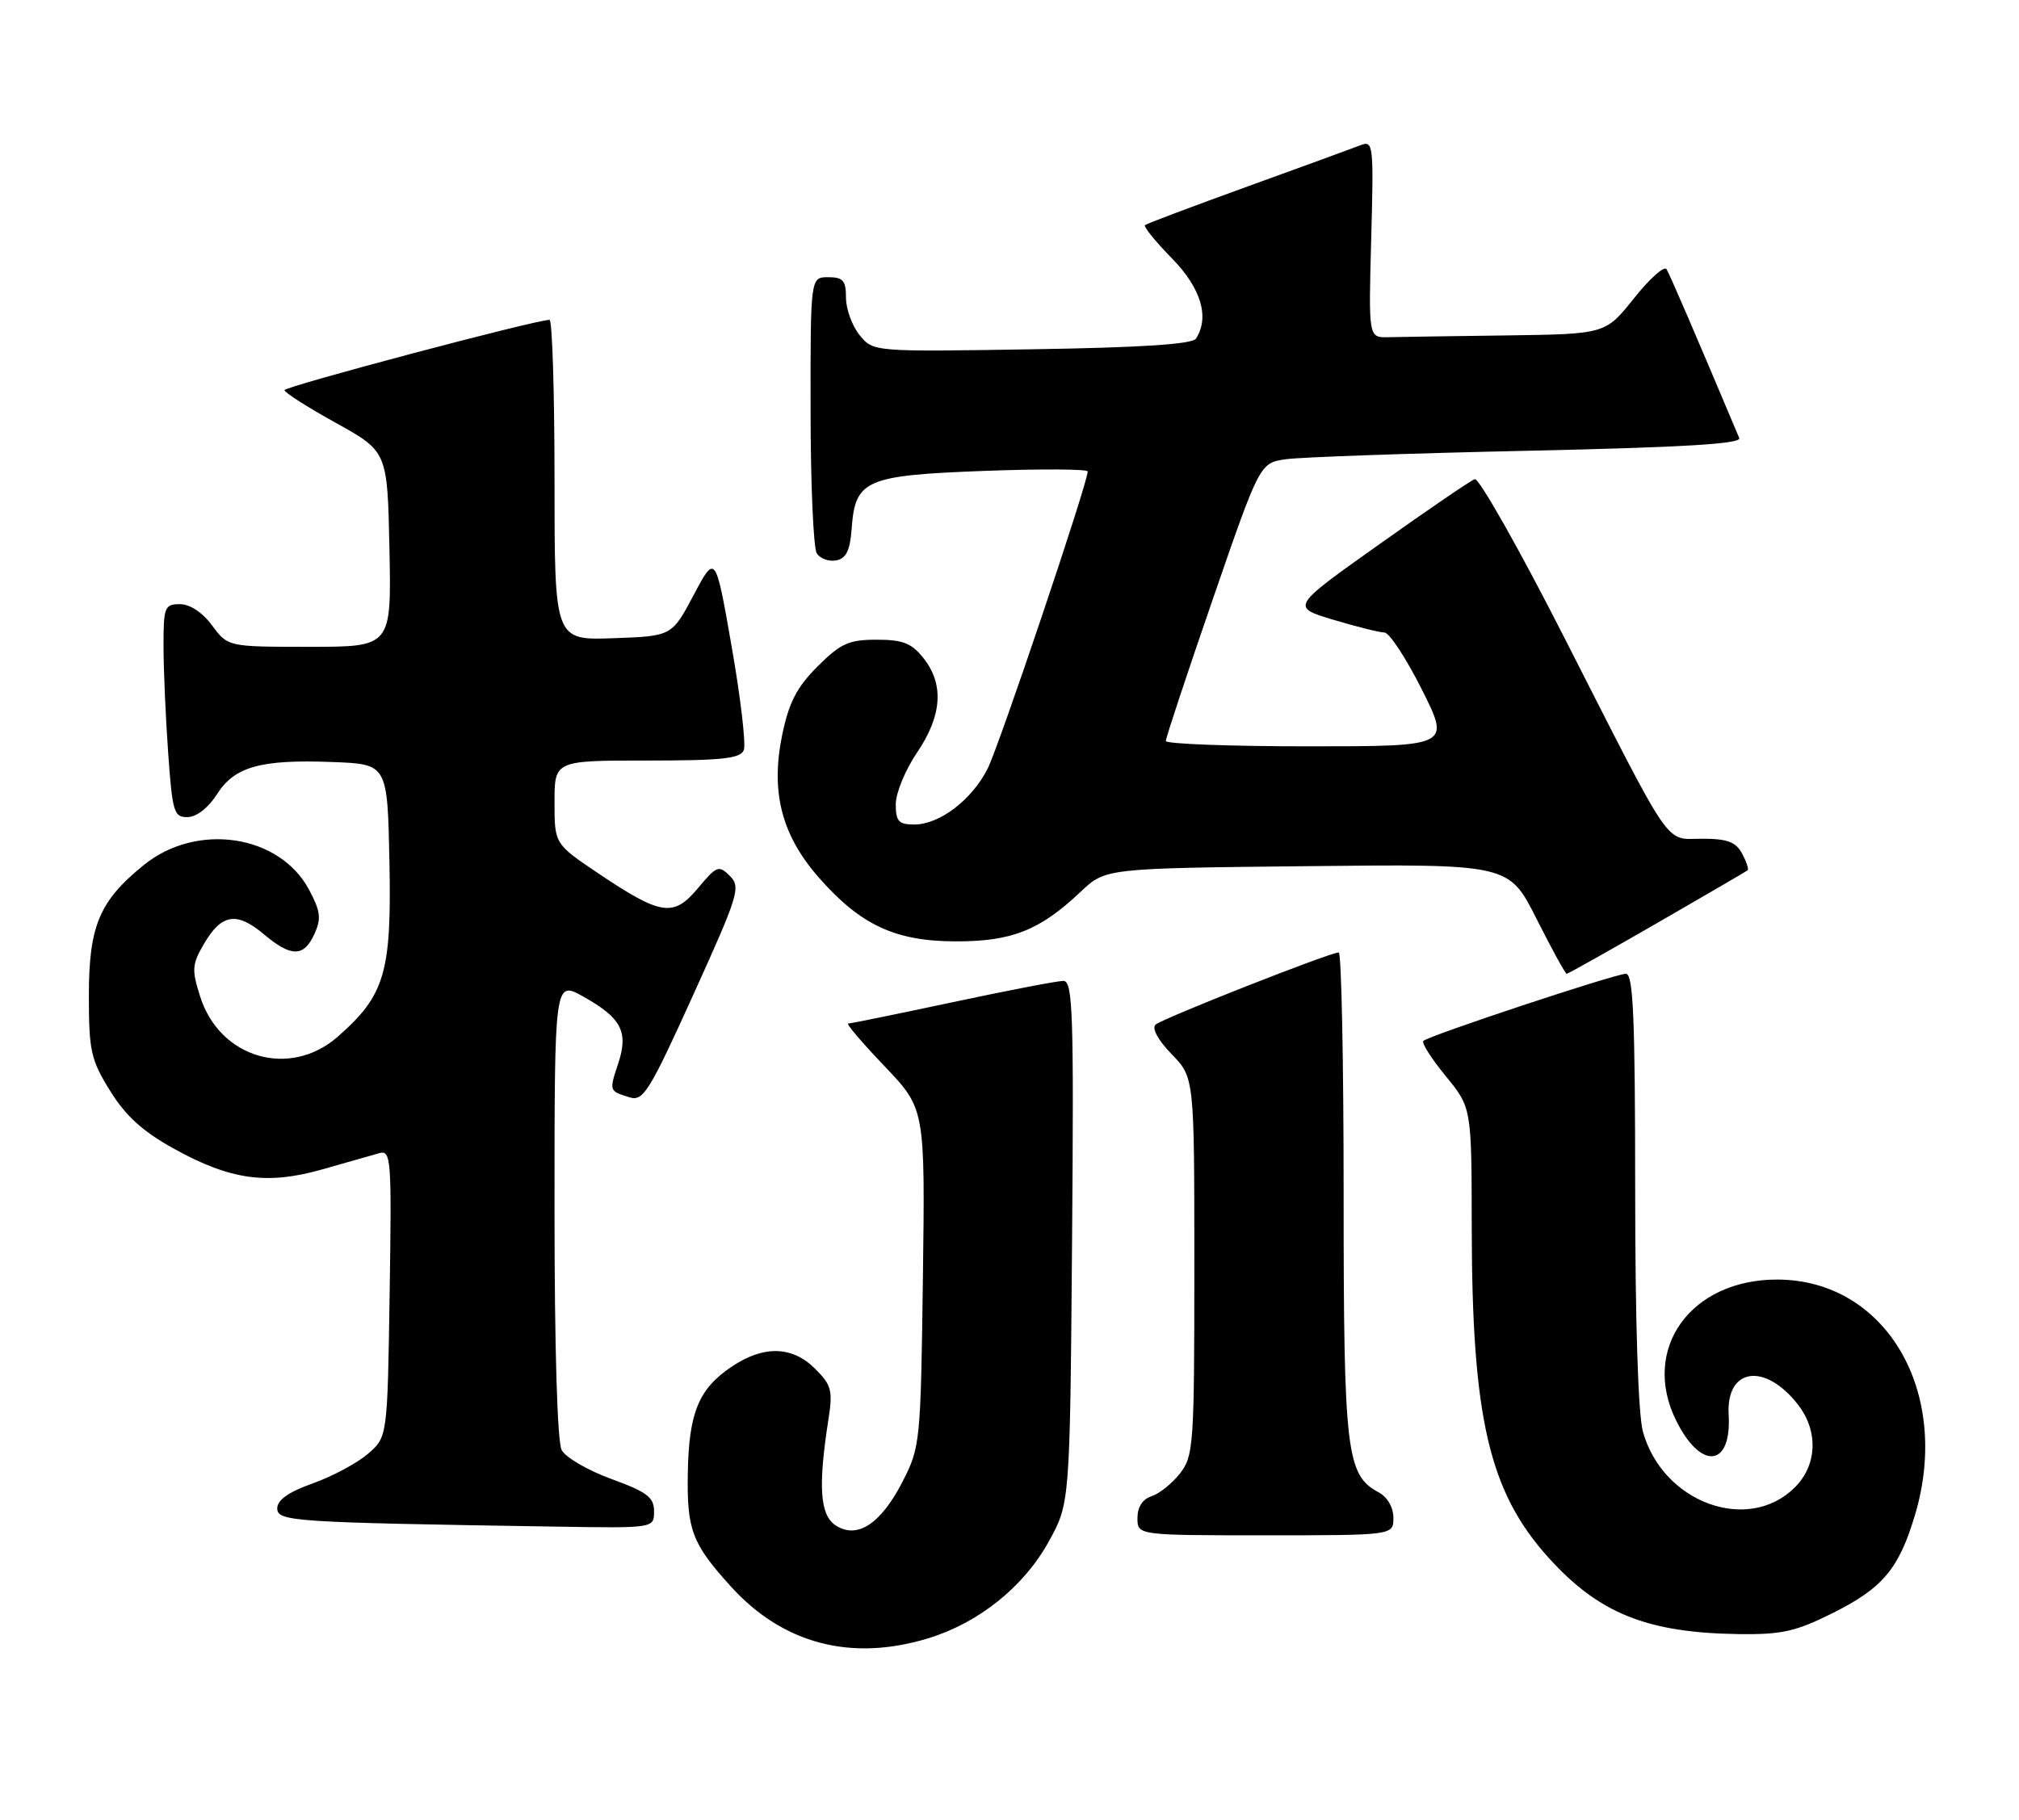 <?xml version="1.0" encoding="UTF-8" standalone="no"?>
<!DOCTYPE svg PUBLIC "-//W3C//DTD SVG 1.1//EN" "http://www.w3.org/Graphics/SVG/1.1/DTD/svg11.dtd" >
<svg xmlns="http://www.w3.org/2000/svg" xmlns:xlink="http://www.w3.org/1999/xlink" version="1.1" viewBox="0 0 284 256">
 <g >
 <path fill="currentColor"
d=" M 130.57 230.49 C 137.66 228.33 144.00 223.25 147.50 216.92 C 150.50 211.50 150.50 211.50 150.80 174.75 C 151.06 142.50 150.91 138.00 149.58 138.00 C 148.75 138.00 141.74 139.35 134.00 141.00 C 126.26 142.65 119.65 144.00 119.31 144.00 C 118.97 144.00 121.27 146.70 124.41 149.99 C 130.13 155.99 130.13 155.99 129.82 179.74 C 129.51 202.99 129.44 203.61 126.93 208.50 C 123.88 214.44 120.53 216.60 117.51 214.58 C 115.34 213.13 115.07 209.09 116.51 199.83 C 117.17 195.63 116.98 194.89 114.67 192.58 C 111.44 189.35 107.41 189.25 102.90 192.29 C 98.27 195.40 96.89 198.77 96.75 207.27 C 96.61 215.23 97.34 217.16 102.76 223.15 C 110.09 231.27 119.71 233.81 130.57 230.49 Z  M 257.82 226.93 C 264.86 223.41 267.12 220.70 269.39 213.07 C 274.50 195.84 265.30 180.10 250.07 180.02 C 237.81 179.96 230.75 189.80 235.80 199.91 C 239.29 206.91 243.59 206.41 243.16 199.06 C 242.77 192.47 248.20 191.63 252.86 197.55 C 255.80 201.28 255.64 206.09 252.48 209.25 C 245.91 215.82 233.87 211.41 231.10 201.42 C 230.43 198.99 230.01 185.97 230.01 167.25 C 230.00 143.20 229.74 137.00 228.71 137.00 C 227.21 137.00 200.96 145.71 200.21 146.45 C 199.94 146.73 201.36 148.95 203.36 151.39 C 207.00 155.84 207.00 155.84 207.02 172.67 C 207.05 199.48 209.45 209.84 217.78 219.10 C 224.87 226.98 231.65 229.72 244.59 229.90 C 250.62 229.98 252.60 229.54 257.82 226.93 Z  M 196.00 213.54 C 196.00 212.06 195.16 210.62 193.92 209.95 C 189.38 207.53 189.00 204.30 189.00 168.03 C 189.00 149.31 188.69 134.00 188.31 134.00 C 187.07 134.00 163.53 143.28 162.55 144.15 C 161.98 144.66 162.88 146.31 164.80 148.30 C 168.00 151.60 168.00 151.60 168.00 178.16 C 168.00 203.33 167.89 204.87 165.97 207.31 C 164.86 208.72 163.06 210.16 161.97 210.51 C 160.72 210.91 160.00 212.02 160.00 213.57 C 160.00 216.00 160.00 216.00 178.00 216.00 C 196.00 216.00 196.00 216.00 196.00 213.54 Z  M 92.00 212.63 C 92.00 210.65 91.03 209.91 86.01 208.08 C 82.71 206.88 79.56 205.05 79.01 204.01 C 78.39 202.86 78.00 189.69 78.00 170.04 C 78.00 137.94 78.00 137.94 82.07 140.22 C 87.42 143.22 88.43 145.17 86.96 149.62 C 85.67 153.53 85.66 153.49 88.59 154.39 C 90.48 154.97 91.37 153.53 97.51 139.97 C 103.89 125.91 104.23 124.80 102.67 123.24 C 101.11 121.68 100.82 121.80 98.19 124.94 C 94.74 129.07 93.03 128.82 84.20 122.90 C 78.00 118.73 78.00 118.73 78.00 112.87 C 78.00 107.00 78.00 107.00 91.03 107.00 C 101.63 107.00 104.17 106.72 104.63 105.52 C 104.94 104.70 104.18 98.16 102.92 90.98 C 100.64 77.93 100.64 77.93 97.57 83.72 C 94.50 89.50 94.50 89.50 86.25 89.79 C 78.00 90.08 78.00 90.08 78.00 67.54 C 78.00 55.14 77.68 45.00 77.30 45.00 C 75.33 45.00 40.00 54.38 40.02 54.89 C 40.03 55.23 43.29 57.31 47.27 59.51 C 54.50 63.53 54.50 63.53 54.78 77.26 C 55.06 91.00 55.06 91.00 43.56 91.00 C 32.06 91.00 32.06 91.00 29.84 88.00 C 28.49 86.17 26.72 85.00 25.31 85.00 C 23.16 85.00 23.00 85.40 23.00 90.85 C 23.00 94.06 23.29 100.81 23.65 105.85 C 24.25 114.29 24.46 115.00 26.40 114.96 C 27.64 114.94 29.32 113.63 30.50 111.77 C 32.98 107.85 36.64 106.82 46.80 107.21 C 54.50 107.50 54.50 107.50 54.78 121.23 C 55.09 136.82 54.15 140.03 47.52 145.84 C 40.79 151.76 30.92 148.90 28.16 140.22 C 26.95 136.42 27.00 135.68 28.71 132.76 C 31.16 128.57 33.30 128.23 37.09 131.42 C 40.96 134.68 42.73 134.68 44.23 131.40 C 45.22 129.23 45.09 128.20 43.46 125.15 C 39.30 117.40 27.69 115.66 20.24 121.69 C 13.98 126.75 12.50 130.26 12.50 140.08 C 12.50 147.87 12.78 149.10 15.50 153.49 C 17.70 157.03 20.10 159.20 24.50 161.63 C 32.43 166.02 37.60 166.73 45.37 164.51 C 48.74 163.55 52.31 162.53 53.31 162.25 C 55.02 161.76 55.10 162.84 54.81 181.96 C 54.50 202.18 54.50 202.18 51.74 204.55 C 50.22 205.86 46.73 207.72 43.99 208.70 C 40.60 209.90 39.00 211.03 39.00 212.20 C 39.00 214.06 41.01 214.19 78.25 214.78 C 92.00 215.00 92.00 215.00 92.00 212.63 Z  M 233.12 129.85 C 239.93 125.92 245.65 122.59 245.83 122.44 C 246.01 122.29 245.66 121.23 245.05 120.09 C 244.17 118.45 242.97 118.00 239.45 118.00 C 234.07 118.00 235.55 120.16 220.00 89.62 C 213.68 77.20 208.02 67.20 207.44 67.41 C 206.85 67.62 200.79 71.76 193.98 76.60 C 181.58 85.40 181.58 85.40 187.54 87.19 C 190.82 88.17 194.06 88.98 194.74 88.99 C 195.42 88.99 197.79 92.60 200.00 97.00 C 204.02 105.00 204.02 105.00 184.01 105.00 C 173.01 105.00 163.99 104.66 163.99 104.25 C 163.98 103.84 166.95 94.87 170.59 84.32 C 177.21 65.14 177.21 65.14 180.86 64.61 C 182.86 64.32 198.14 63.78 214.81 63.42 C 236.73 62.94 244.99 62.45 244.65 61.63 C 238.65 47.38 234.88 38.61 234.42 37.87 C 234.10 37.36 232.04 39.20 229.84 41.97 C 225.83 47.00 225.83 47.00 211.91 47.19 C 204.26 47.29 196.76 47.40 195.25 47.44 C 192.50 47.50 192.50 47.50 192.88 33.59 C 193.24 20.32 193.17 19.72 191.38 20.43 C 190.34 20.83 183.20 23.45 175.50 26.23 C 167.80 29.02 161.30 31.46 161.06 31.67 C 160.82 31.87 162.51 33.96 164.81 36.31 C 168.94 40.51 170.18 44.62 168.23 47.64 C 167.73 48.43 160.47 48.90 145.16 49.14 C 122.83 49.50 122.83 49.50 120.91 47.14 C 119.86 45.84 119.00 43.48 119.00 41.89 C 119.00 39.47 118.59 39.00 116.50 39.00 C 114.00 39.00 114.00 39.00 114.02 57.75 C 114.02 68.06 114.42 77.11 114.89 77.85 C 115.36 78.59 116.59 79.04 117.62 78.84 C 119.04 78.57 119.57 77.46 119.80 74.35 C 120.30 67.50 121.73 66.88 138.44 66.25 C 146.45 65.95 153.00 65.99 153.00 66.33 C 153.00 67.96 140.54 104.95 138.91 108.17 C 136.67 112.57 132.15 116.00 128.60 116.00 C 126.41 116.00 126.00 115.55 126.00 113.15 C 126.00 111.58 127.34 108.32 128.98 105.90 C 132.51 100.70 132.82 96.31 129.93 92.63 C 128.23 90.48 127.03 90.00 123.31 90.00 C 119.39 90.00 118.25 90.52 115.00 93.76 C 112.09 96.67 110.97 98.84 110.04 103.33 C 108.36 111.40 109.93 117.50 115.21 123.50 C 121.08 130.17 125.97 132.44 134.50 132.44 C 142.34 132.45 146.28 130.88 152.00 125.47 C 155.50 122.16 155.50 122.16 183.88 121.86 C 212.25 121.55 212.25 121.55 216.14 129.28 C 218.28 133.52 220.18 137.00 220.38 137.00 C 220.57 137.00 226.30 133.78 233.12 129.85 Z "/>
</g>
</svg>